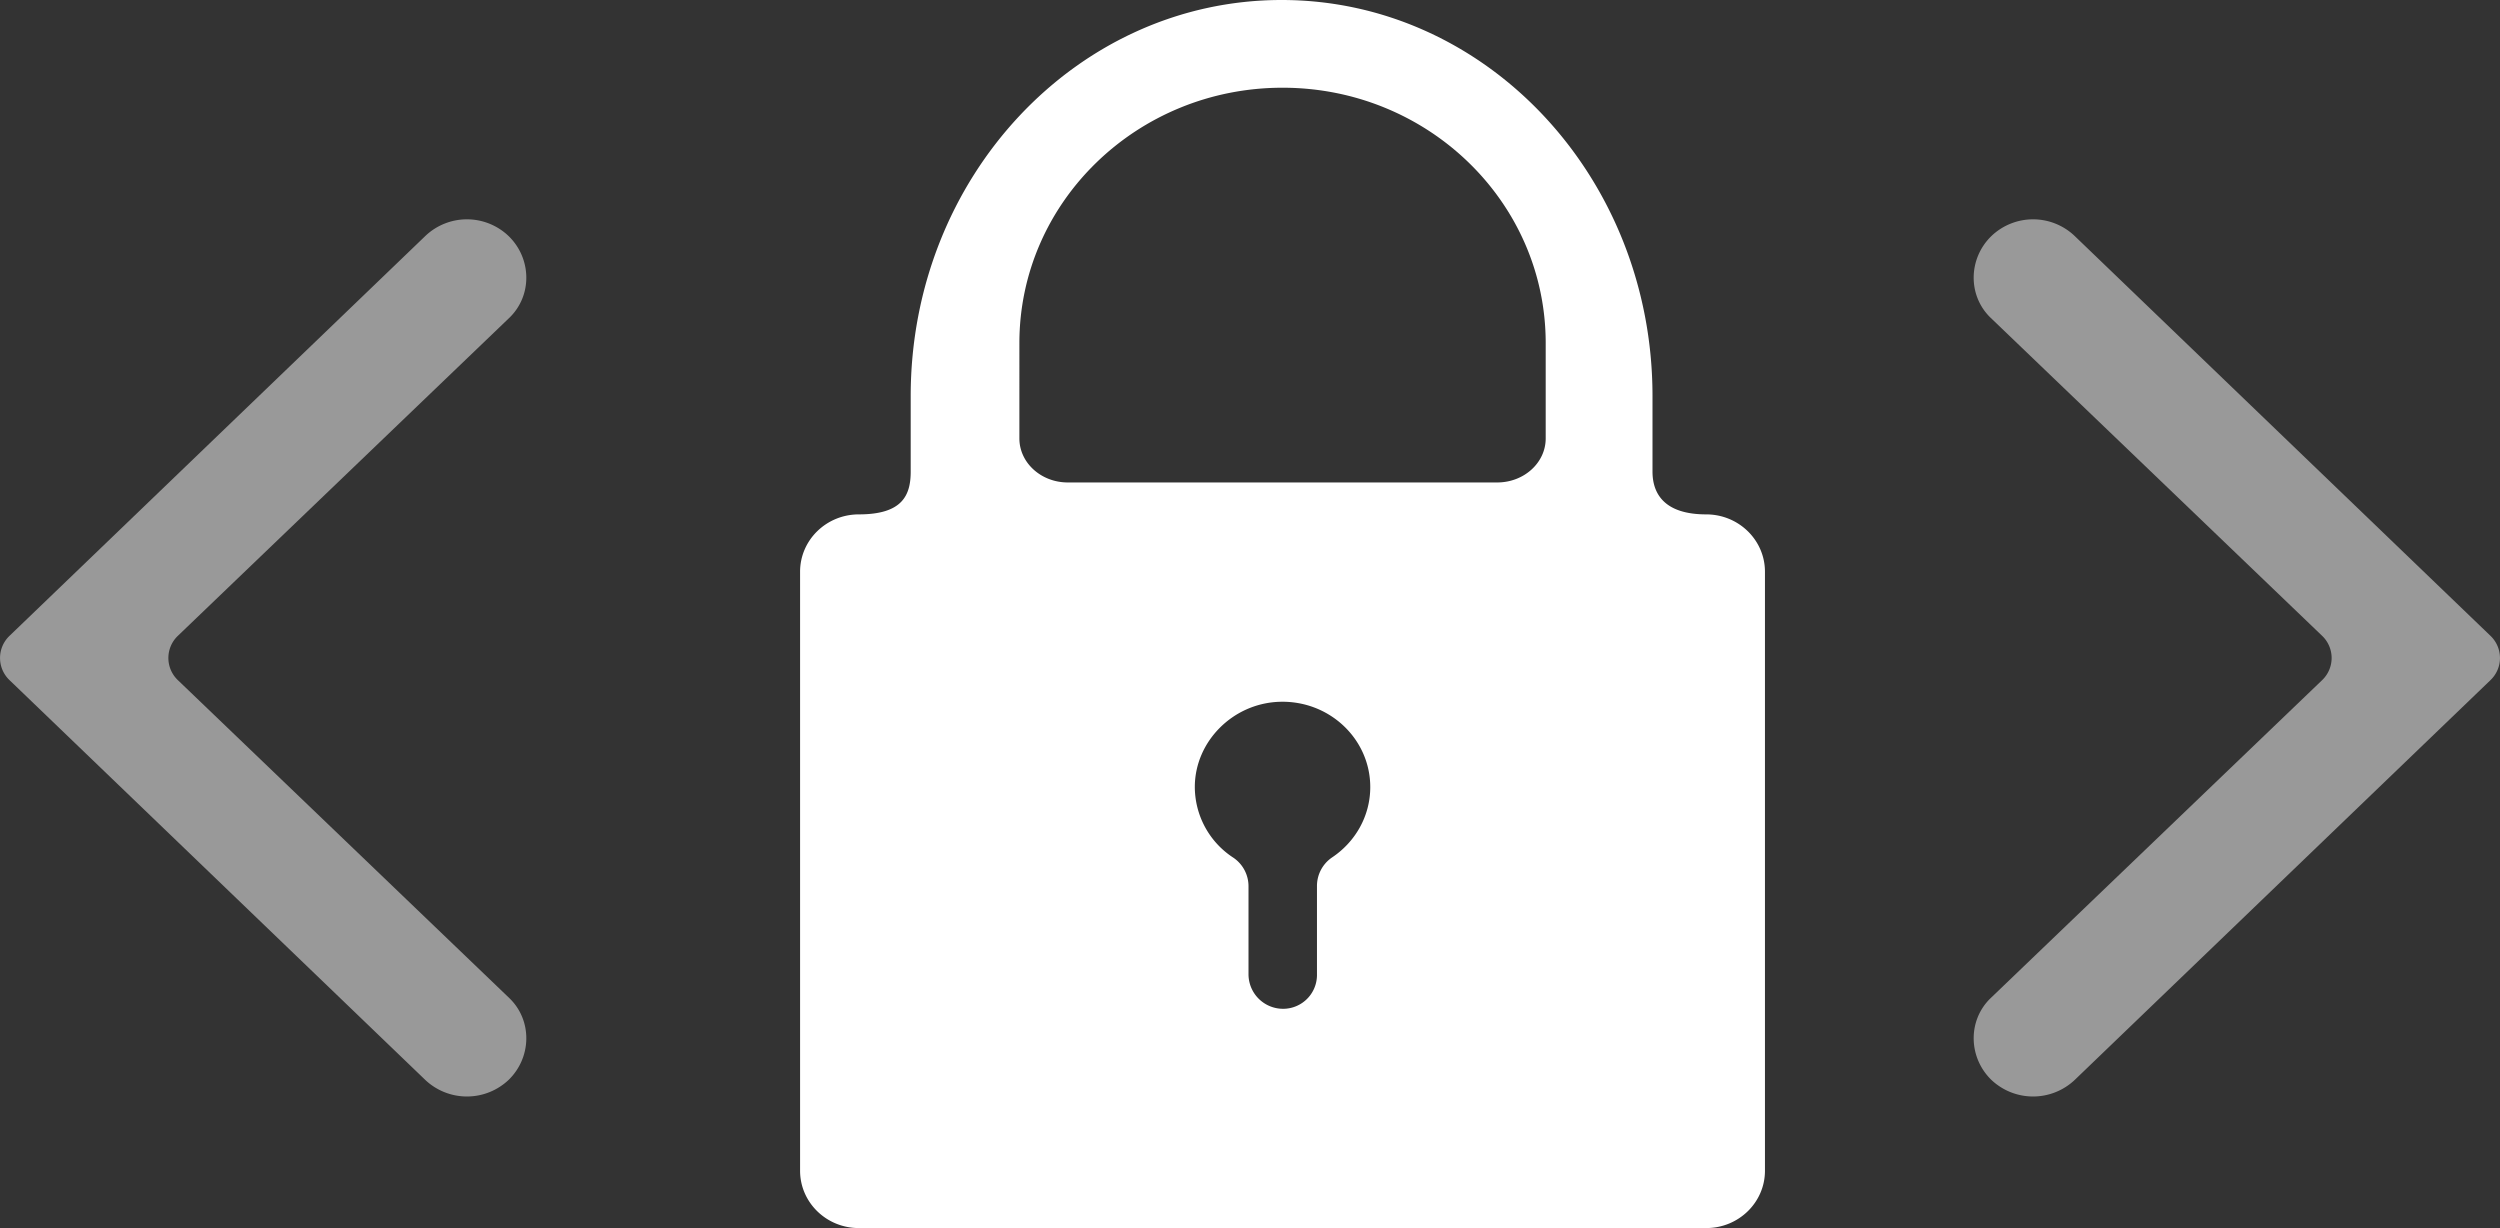 <svg width="57" height="28" viewBox="0 0 57 28" xmlns="http://www.w3.org/2000/svg"><rect x="0" y="0" width="57" height="28" fill="#333333" stroke="none"/><title>Requires no code changes icon</title><g fill="#FFF" fill-rule="nonzero"><path d="M9.696 24.622a1.383 1.383 0 001.9 0c.525-.51.545-1.353.02-1.862l-7.562-7.254a.698.698 0 010-1.008l7.562-7.255c.525-.509.505-1.352-.02-1.861a1.374 1.374 0 00-1.9 0l-9.48 9.116a.698.698 0 000 1.008l9.48 9.116zM47.304 24.622a1.383 1.383 0 01-1.9 0c-.525-.51-.545-1.353-.02-1.862l7.562-7.254a.698.698 0 000-1.008l-7.562-7.255c-.525-.509-.505-1.352.02-1.861a1.374 1.374 0 011.9 0l9.48 9.116a.698.698 0 010 1.008l-9.48 9.116z" opacity=".5"/><path d="M38.901 28c.74 0 1.34-.585 1.34-1.307V13.035c0-.722-.6-1.307-1.34-1.307-.917 0-1.224-.437-1.224-.976V9.028C37.677 4.042 33.891 0 29.22 0c-4.67 0-8.456 4.042-8.456 9.028v1.724c0 .54-.188.976-1.182.976-.74 0-1.34.585-1.34 1.307v13.658c0 .722.6 1.307 1.34 1.307h19.319zm-4.764-17h-9.791c-.61 0-1.104-.45-1.104-1.004V7.822c0-3.216 2.686-5.822 6-5.822 3.313 0 6 2.606 6 5.822v2.174c0 .555-.495 1.004-1.105 1.004zM29.17 22.996a.788.788 0 01-.704-.787v-1.996a.786.786 0 00-.346-.658 1.927 1.927 0 01-.878-1.63c.01-1.018.859-1.876 1.905-1.923 1.147-.051 2.095.838 2.095 1.943 0 .666-.345 1.253-.87 1.604a.786.786 0 00-.345.656v2.036a.772.772 0 01-.857.755z"/></g></svg>
